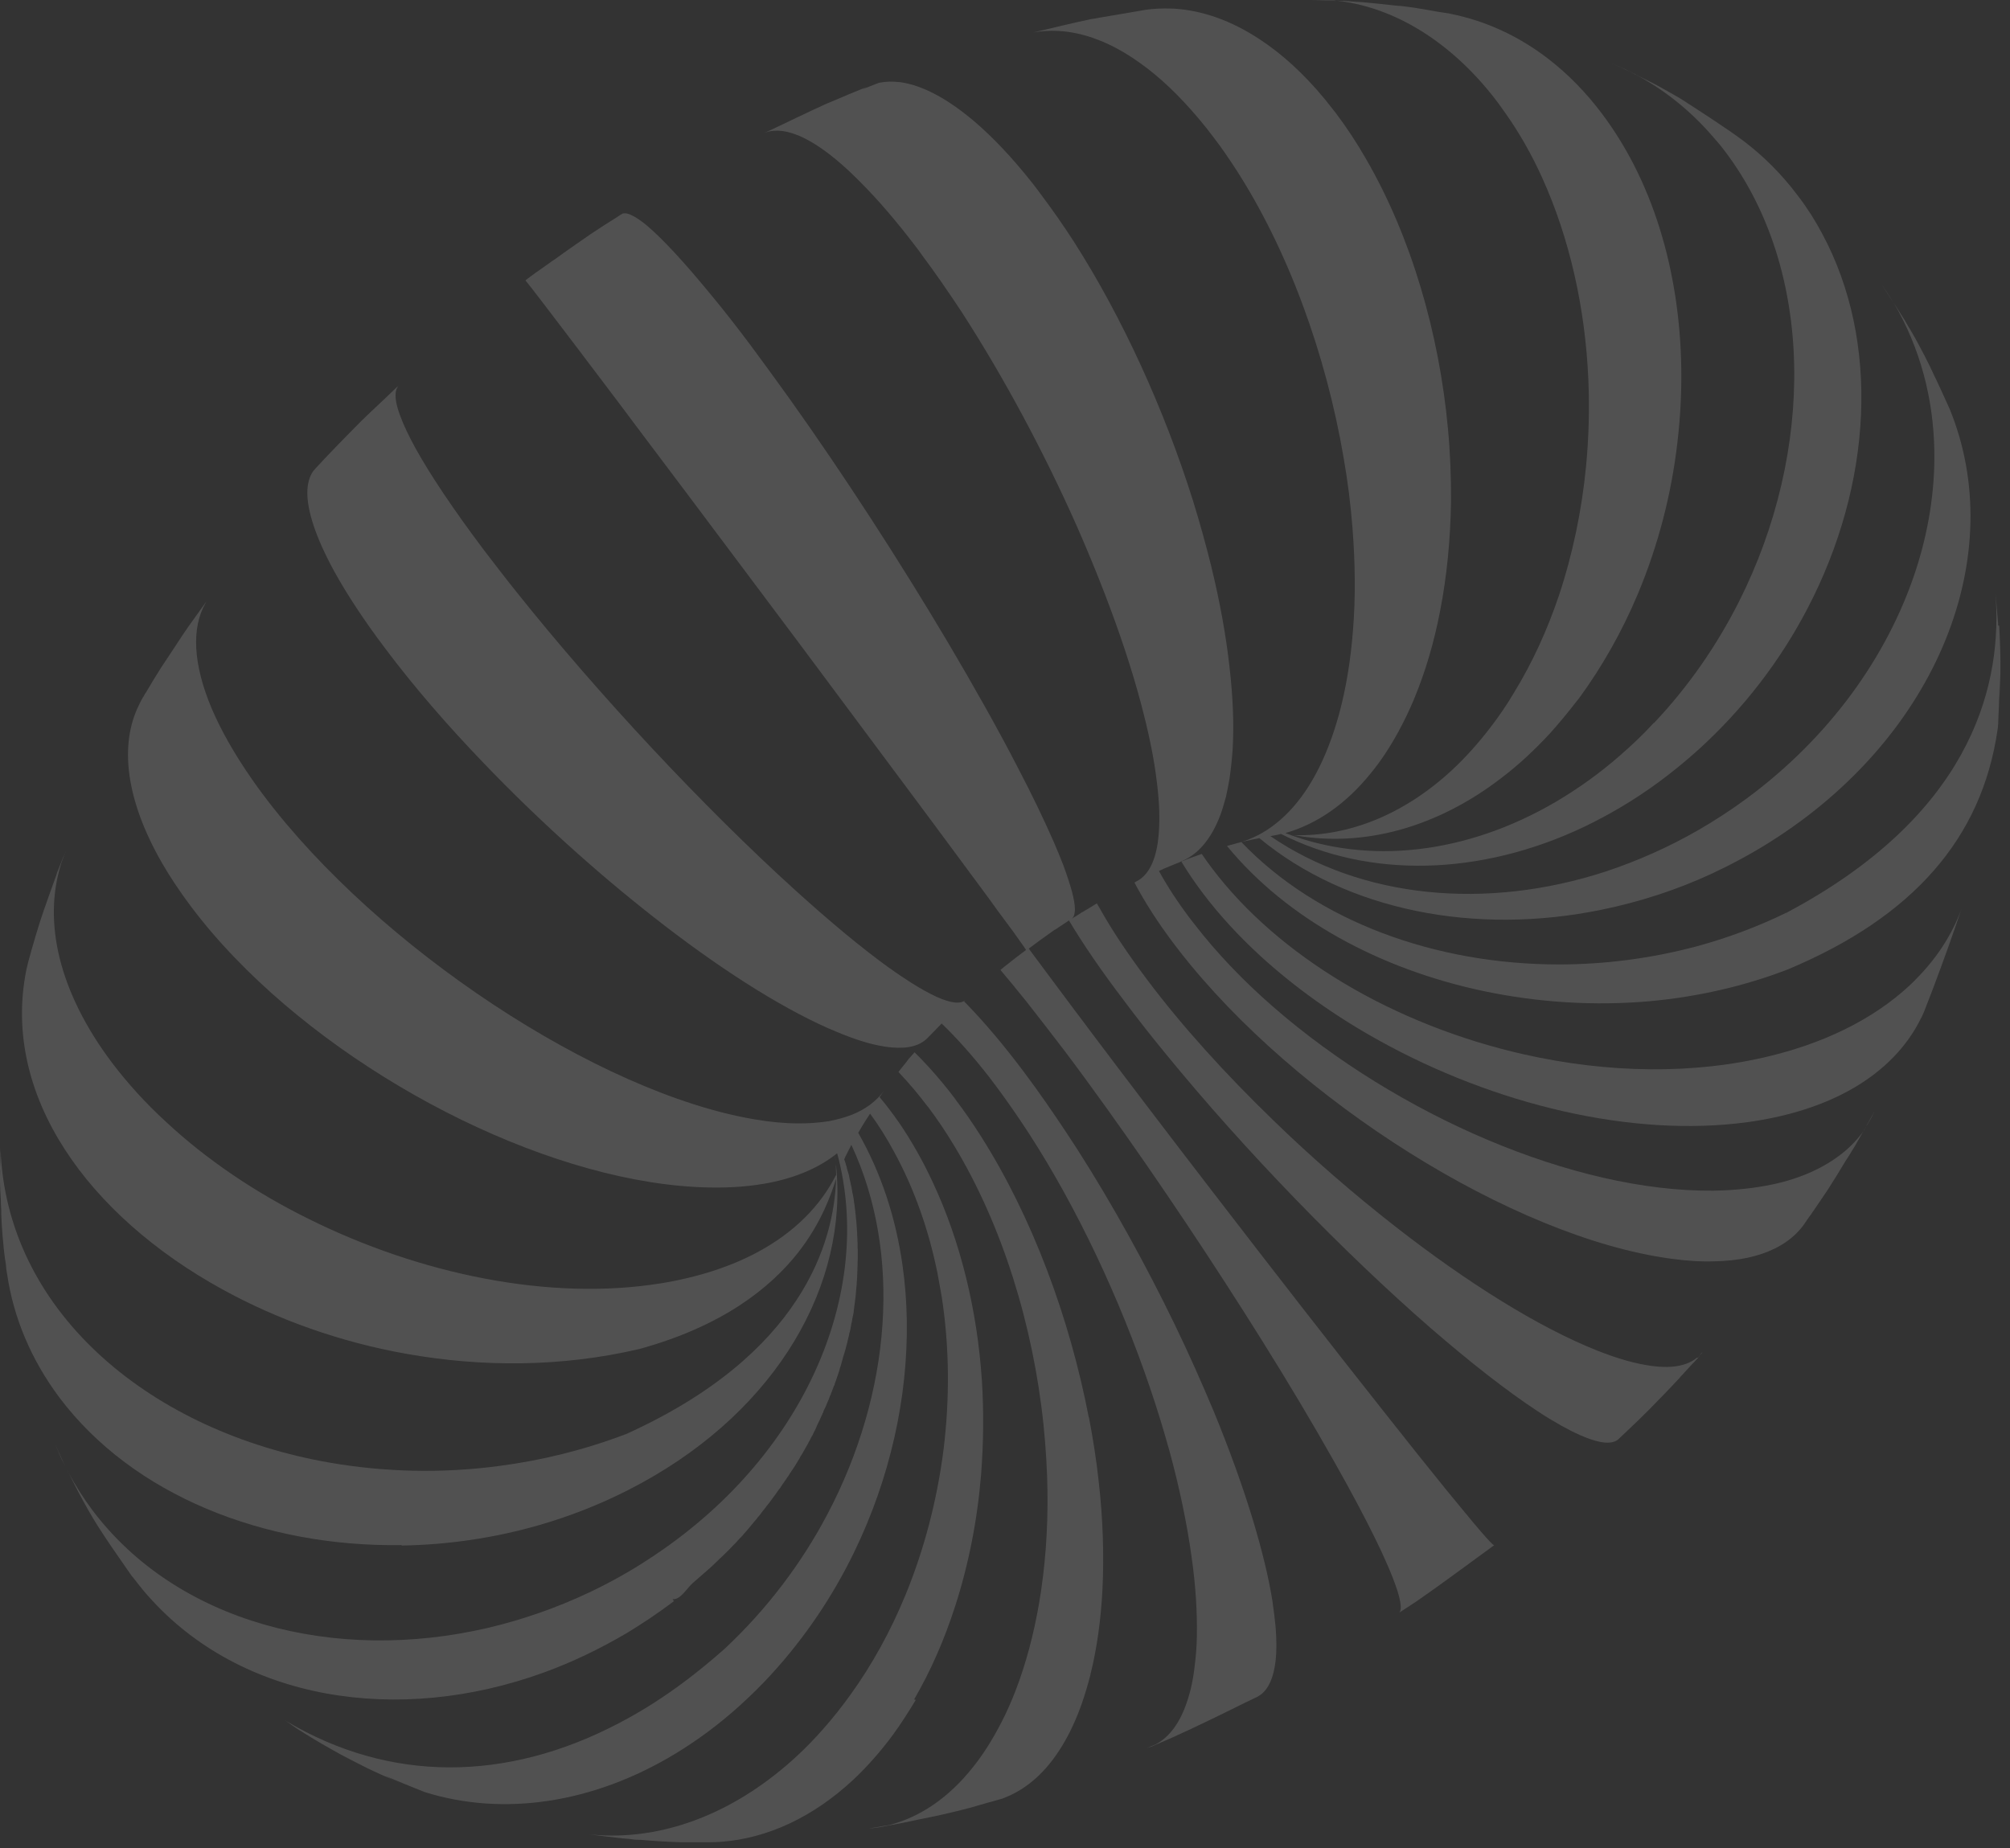 <svg xmlns="http://www.w3.org/2000/svg" width="199" height="183" viewBox="0 0 199 183" fill="none">
  <rect x="0" y="0" width="199" height="183" fill="#333333" stroke="none"/>
  <g opacity="0.15">
    <path d="M184.799 111.485C184.754 111.606 184.679 111.712 184.604 111.832V111.862C184 112.722 183.262 113.521 182.387 114.214C180.639 115.601 178.362 116.671 175.558 117.275C173.779 117.651 171.789 117.878 169.618 117.908C155.854 118.043 138.366 110.43 126.094 99.741C123.109 97.148 120.456 94.374 118.225 91.48C118.089 91.299 117.953 91.133 117.803 90.937C116.596 89.339 115.571 87.771 114.742 86.249L115.225 86.022C115.632 85.841 116.084 85.676 116.536 85.48C116.657 85.45 116.777 85.389 116.883 85.329C118.571 84.665 119.913 83.113 120.818 80.716C121.014 80.188 121.18 79.615 121.345 79.012C121.36 78.982 121.36 78.937 121.376 78.907C121.496 78.349 121.617 77.776 121.722 77.143C121.858 76.223 121.963 75.243 122.039 74.188C122.175 71.731 122.069 69.017 121.737 66.152C121.391 62.926 120.757 59.519 119.898 55.991C119.37 53.866 118.767 51.695 118.089 49.509C115.27 40.569 111.139 31.463 106.315 23.925C105.275 22.312 104.189 20.759 103.089 19.297C102.817 18.92 102.531 18.543 102.259 18.196C100.254 15.648 98.309 13.598 96.455 12.015C93.772 9.739 91.299 8.442 89.143 8.141C88.405 8.05 87.726 8.065 87.093 8.186H87.048C86.475 8.412 85.917 8.638 85.359 8.849C85.45 8.804 85.54 8.744 85.631 8.698C85.706 8.668 85.781 8.623 85.857 8.593L85.631 8.683C84.606 9.106 83.596 9.513 82.631 9.935L82.058 10.176C82.058 10.176 82.043 10.176 82.043 10.191H81.998C80.083 11.05 77.58 12.287 75.635 13.191C75.937 13.055 76.269 12.965 76.615 12.95C77.158 12.905 77.761 12.98 78.424 13.191C80.249 13.764 82.525 15.347 85.073 17.925C86.882 19.719 88.842 21.995 90.922 24.754C91.043 24.905 91.148 25.086 91.269 25.237C92.596 27.016 93.892 28.9 95.189 30.86C99.38 37.343 103.345 44.745 106.586 52.041C107.581 54.303 108.516 56.564 109.375 58.795C110.838 62.594 112.059 66.258 112.963 69.665C113.717 72.499 114.275 75.153 114.546 77.535C114.667 78.53 114.742 79.434 114.772 80.293C114.802 81.5 114.757 82.555 114.622 83.46C114.32 85.48 113.596 86.746 112.496 87.289C112.496 87.304 112.481 87.304 112.466 87.304C112.42 87.334 112.36 87.379 112.315 87.394C113.325 89.309 114.622 91.344 116.22 93.455C116.416 93.726 116.627 93.982 116.808 94.224C128.325 108.998 149.824 122.506 165.352 124.632C166.935 124.858 168.397 124.948 169.739 124.903C172.136 124.858 174.126 124.42 175.709 123.637C176.704 123.154 177.533 122.521 178.196 121.767C178.332 121.616 178.468 121.435 178.603 121.255C178.618 121.239 178.633 121.209 178.649 121.179L179.191 120.395C179.191 120.395 179.221 120.365 179.237 120.35C179.327 120.244 179.387 120.109 179.463 120.003C179.478 119.988 179.493 119.988 179.493 119.973C179.945 119.325 180.427 118.601 180.925 117.862C181.498 116.973 182.086 116.038 182.644 115.089L183.126 114.335C183.201 114.199 183.277 114.078 183.352 113.958C183.443 113.822 183.503 113.702 183.593 113.581L184.227 112.465C184.423 112.149 184.588 111.832 184.769 111.546C184.965 111.229 185.131 110.913 185.312 110.611C185.357 110.521 185.403 110.415 185.448 110.34C185.403 110.415 185.357 110.46 185.327 110.536C185.267 110.656 185.191 110.762 185.131 110.882L185.553 110.144C185.553 110.144 185.553 110.129 185.553 110.114C185.387 110.415 185.222 110.701 185.056 111.003C184.98 111.154 184.89 111.289 184.815 111.425L184.799 111.485Z" fill="white"/>
    <path d="M51.966 27.832H51.983L51.966 27.815V27.832Z" fill="white"/>
    <path d="M167.99 134.461C167.402 134.944 166.603 135.245 165.593 135.336C164.372 135.441 162.879 135.245 161.07 134.748C160.166 134.491 159.171 134.16 158.115 133.738C152.311 131.431 145.241 126.999 138.17 121.481C134.039 118.255 129.893 114.667 126.034 110.913C121.33 106.36 116.988 101.581 113.491 96.907C111.667 94.465 110.159 92.219 109.013 90.184C108.878 89.957 108.757 89.716 108.606 89.49C108.606 89.475 108.591 89.475 108.591 89.46C108.124 89.762 107.626 90.048 107.219 90.289L107.129 90.334C106.857 90.515 106.556 90.711 106.224 90.907C106.179 90.938 106.119 90.983 106.074 90.998C106.3 90.862 106.42 90.53 106.42 90.033C106.42 89.581 106.315 88.993 106.119 88.254C105.923 87.561 105.651 86.701 105.29 85.721C105.018 85.028 104.702 84.229 104.325 83.369C103.36 81.168 102.154 78.651 100.707 75.892C98.762 72.123 96.41 67.947 93.832 63.59C89.083 55.585 83.52 46.992 78.168 39.484C76.857 37.66 75.575 35.896 74.324 34.207C72.967 32.398 71.701 30.77 70.525 29.353C67.751 25.961 65.55 23.594 63.982 22.282C63.424 21.83 62.942 21.498 62.535 21.317C62.188 21.136 61.901 21.091 61.705 21.136H61.675C61.585 21.182 61.494 21.242 61.434 21.287C61.449 21.272 61.464 21.257 61.479 21.242C61.359 21.332 61.238 21.393 61.117 21.483C60.198 22.056 59.278 22.644 58.449 23.202C58.343 23.292 58.223 23.353 58.117 23.428L57.997 23.518C57.017 24.182 55.901 24.981 54.786 25.78C54.77 25.78 54.77 25.795 54.755 25.795C54.65 25.87 54.544 25.93 54.454 26.006C54.348 26.096 54.243 26.157 54.137 26.232C53.76 26.488 53.384 26.76 53.022 27.016C52.901 27.107 52.796 27.197 52.69 27.257C52.615 27.333 52.554 27.363 52.479 27.408C52.449 27.438 52.404 27.483 52.373 27.498C52.358 27.514 52.343 27.514 52.328 27.529C52.298 27.559 52.253 27.574 52.223 27.604C52.178 27.649 52.117 27.694 52.072 27.725L52.027 27.77C52.027 27.77 52.283 28.102 52.72 28.644C53.052 29.081 53.504 29.654 54.062 30.393C55.63 32.428 58.057 35.654 61.298 39.936C61.826 40.63 62.354 41.353 62.911 42.092C65.957 46.132 69.304 50.595 72.726 55.163C74.897 58.072 77.113 61.027 79.299 63.937C83.912 70.118 88.374 76.118 92.098 81.123C94.073 83.791 95.837 86.189 97.33 88.194C97.872 88.932 98.355 89.581 98.777 90.184C99.38 90.998 99.892 91.676 100.299 92.234C101.174 93.455 101.581 94.043 101.581 94.073C100.903 94.586 100.104 95.189 99.455 95.716C99.35 95.807 99.259 95.897 99.154 95.958C99.154 95.973 99.139 95.973 99.124 95.988C99.109 96.003 99.078 96.018 99.048 96.063H99.063C99.847 96.998 100.707 98.038 101.626 99.184C102.742 100.601 103.963 102.184 105.29 103.918C106.707 105.787 108.154 107.777 109.616 109.812C114.802 117.049 120.215 125.175 124.964 132.773C127.602 136.994 130.014 141.049 132.079 144.713C133.708 147.592 135.11 150.216 136.21 152.477C136.602 153.276 136.949 154.015 137.235 154.678C137.748 155.824 138.11 156.774 138.351 157.527C138.698 158.643 138.773 159.352 138.577 159.638C138.562 159.668 138.532 159.683 138.517 159.698C138.803 159.517 139.09 159.321 139.361 159.156L139.979 158.748L140.054 158.703C142.09 157.301 144.637 155.432 146.793 153.849C147.185 153.562 147.562 153.276 147.924 153.02C147.924 153.02 147.894 153.02 147.894 153.005C147.743 152.929 147.351 152.507 146.733 151.799C146.205 151.196 145.527 150.381 144.713 149.386C144.245 148.814 143.733 148.195 143.175 147.517C141.426 145.361 139.316 142.723 136.979 139.753C132.064 133.542 126.124 125.913 120.275 118.3C120.245 118.255 120.2 118.21 120.169 118.164C115.888 112.601 111.652 107.038 107.913 102.063C107.415 101.385 106.918 100.737 106.465 100.134C104.551 97.586 103.058 95.551 101.852 93.938C102.184 93.696 102.516 93.44 102.862 93.184L103.827 92.49L104.4 92.083C104.4 92.083 104.445 92.068 104.475 92.053L104.611 91.963C104.747 91.872 104.867 91.782 104.988 91.706C105.003 91.706 105.003 91.691 105.018 91.691C105.275 91.51 105.561 91.329 105.832 91.148C107.189 93.425 109.013 96.109 111.32 99.139C112.601 100.857 113.988 102.621 115.451 104.4C123.23 113.928 133.044 124.029 141.652 131.522C145.542 134.883 149.16 137.733 152.266 139.768C153.08 140.311 153.849 140.763 154.542 141.155C155.914 141.924 157.045 142.421 157.98 142.678C158.899 142.934 159.593 142.919 160.06 142.648C160.09 142.632 160.135 142.602 160.166 142.572C160.196 142.542 160.241 142.497 160.271 142.482L160.316 142.436L160.362 142.391L161.447 141.366L161.522 141.291C161.522 141.291 161.553 141.261 161.568 141.245C161.749 141.065 161.944 140.884 162.14 140.703C162.894 139.979 163.693 139.165 164.462 138.366C164.643 138.185 164.809 138.004 164.99 137.823C165.427 137.371 165.864 136.904 166.286 136.451C166.301 136.421 166.332 136.406 166.347 136.376C166.347 136.376 166.377 136.346 166.377 136.331L166.467 136.24C166.844 135.833 167.236 135.396 167.658 134.944C167.613 134.989 167.583 135.034 167.538 135.079C167.568 135.034 167.613 134.989 167.658 134.959C167.779 134.838 167.884 134.718 167.99 134.597C168.02 134.582 168.035 134.552 168.08 134.507C168.156 134.431 168.216 134.356 168.291 134.265C168.216 134.311 168.186 134.371 168.141 134.416C168.126 134.431 168.111 134.446 168.095 134.446L167.99 134.461Z" fill="white"/>
    <path d="M168.502 133.964C168.502 133.964 168.547 133.889 168.578 133.858C168.457 133.994 168.321 134.13 168.216 134.281C168.321 134.175 168.412 134.069 168.517 133.964H168.502Z" fill="white"/>
    <path d="M5.85 143.944C5.94 144.14 6.015 144.321 6.106 144.502C6.226 144.728 6.332 144.939 6.438 145.15C6.091 144.426 5.759 143.688 5.442 142.964C5.578 143.28 5.714 143.612 5.85 143.929V143.944Z" fill="white"/>
    <path d="M82.661 114.425C82.691 114.621 82.706 114.817 82.736 115.013C82.736 114.878 82.706 114.712 82.676 114.516V114.425H82.661Z" fill="white"/>
    <path d="M197.825 61.946C197.825 61.946 197.825 61.886 197.825 61.841V61.75C197.81 61.585 197.795 61.404 197.78 61.253C197.75 60.861 197.719 60.454 197.674 60.017C197.644 59.625 197.614 59.218 197.569 58.826C197.569 58.811 197.569 58.781 197.569 58.765C197.569 58.781 197.569 58.795 197.569 58.826C197.584 59.067 197.599 59.308 197.614 59.534C197.689 60.725 197.765 61.72 197.81 62.595C197.75 61.72 197.689 60.725 197.614 59.534C198.096 68.504 194.78 80.867 176.915 90.364C176.93 90.606 176.945 90.847 176.99 91.103C176.96 90.862 176.945 90.621 176.9 90.364C174.005 91.781 170.99 92.897 167.93 93.726C163.452 94.917 158.854 95.505 154.346 95.505C142.135 95.505 130.406 91.254 122.898 83.384C123.23 83.294 123.576 83.233 123.893 83.158L124.33 83.068H124.36C124.466 83.037 124.571 83.022 124.677 82.992C133.346 90.168 146.039 92.671 158.598 90.078C162.276 89.324 165.955 88.148 169.497 86.505C171.427 85.6 173.342 84.575 175.211 83.399C191.9 72.906 198.925 54.936 193.031 40.509C192.518 39.393 192.111 38.458 191.704 37.614C191.674 37.539 191.629 37.463 191.583 37.373C191.237 36.604 190.89 35.91 190.543 35.232C190.121 34.433 189.714 33.634 189.202 32.775C188.99 32.443 188.794 32.096 188.598 31.75C188.252 31.207 187.905 30.634 187.498 30.001C190.106 34.463 191.418 39.453 191.508 44.609C191.583 48.574 190.935 52.645 189.624 56.625C186.85 64.992 181.151 73.012 172.889 79.103C171.352 80.233 169.769 81.258 168.156 82.193C165.201 83.897 162.125 85.254 159.005 86.294C147.11 90.183 134.763 88.947 125.793 82.811H125.717C126.079 82.736 126.471 82.676 126.833 82.585C135.562 87.002 146.537 86.761 156.804 81.892C159.351 80.671 161.854 79.193 164.266 77.414C165.593 76.434 166.889 75.379 168.156 74.233C172.678 70.132 176.297 65.353 178.95 60.258C185.372 47.956 186.171 33.845 180.397 23.126C179.704 21.814 178.905 20.563 178 19.387C176.402 17.247 174.563 15.422 172.543 13.9C170.764 12.588 168.276 10.99 166.407 9.784H166.392C166.392 9.784 166.377 9.769 166.362 9.754C165.698 9.377 165.035 8.985 164.417 8.653C164.146 8.503 163.874 8.352 163.603 8.216C163.512 8.171 163.407 8.111 163.301 8.065C162.879 7.854 162.442 7.628 162.005 7.417L161.869 7.327C161.869 7.327 161.779 7.297 161.748 7.281C161.703 7.266 161.643 7.236 161.598 7.206C161.462 7.131 161.341 7.085 161.191 7.01C161.206 7.01 161.221 7.025 161.251 7.04C161.236 7.04 161.221 7.025 161.206 7.01C161.085 6.95 160.965 6.889 160.844 6.829C160.874 6.829 160.904 6.859 160.934 6.874C160.829 6.829 160.708 6.769 160.603 6.724C160.588 6.724 160.573 6.724 160.557 6.709C160.241 6.558 159.909 6.422 159.578 6.286C159.578 6.286 159.578 6.286 159.593 6.286C160.181 6.543 160.784 6.814 161.372 7.101C161.688 7.266 162.005 7.432 162.336 7.598C165.005 9.075 167.462 11.066 169.603 13.553C170.04 14.035 170.462 14.548 170.854 15.076C179.643 26.774 179.704 44.654 172.151 59.61C169.98 63.906 167.176 67.977 163.769 71.58H163.738C162.638 72.786 161.507 73.841 160.346 74.851C158.311 76.63 156.201 78.123 154.03 79.404C145.15 84.605 135.456 85.676 127.255 82.495C130.361 81.605 133.24 79.645 135.728 76.555C136.708 75.364 137.597 74.007 138.426 72.499C138.984 71.474 139.512 70.374 140.009 69.213C139.964 69.213 139.904 69.228 139.858 69.228C139.904 69.213 139.964 69.213 140.009 69.198C141.125 66.514 141.984 63.59 142.572 60.529C143.25 57.062 143.597 53.428 143.657 49.705C143.673 47.323 143.582 44.896 143.356 42.468C142.482 32.956 139.693 23.428 135.26 15.769C134.341 14.156 133.331 12.633 132.245 11.186C131.883 10.719 131.506 10.251 131.145 9.799C129.079 7.297 126.893 5.307 124.662 3.859C121.888 2.035 119.054 1.04 116.28 0.859C115.571 0.829 114.848 0.829 114.154 0.889C113.928 0.904 113.702 0.935 113.476 0.965L108.772 1.764L108.636 1.794C108.546 1.809 108.44 1.824 108.365 1.839C108.259 1.854 108.154 1.869 108.063 1.884C106.269 2.261 104.099 2.789 102.32 3.211C103.104 3.075 103.903 3.015 104.717 3.06C107.295 3.181 110.053 4.221 112.827 6.211C114.802 7.598 116.777 9.483 118.737 11.819C119.22 12.392 119.717 13.01 120.184 13.643C120.893 14.563 121.571 15.558 122.235 16.568C127.511 24.664 131.28 35.066 133.029 45.348C133.436 47.67 133.723 49.976 133.903 52.268C134.175 55.78 134.22 59.203 133.949 62.459C133.723 65.369 133.27 68.158 132.577 70.705C132.26 71.851 131.913 72.922 131.521 73.917C130.949 75.379 130.3 76.691 129.577 77.836C127.677 80.851 125.28 82.736 122.581 83.475H122.536C122.536 83.475 122.446 83.505 122.401 83.52C122.129 83.595 121.828 83.671 121.511 83.761C121.496 83.776 121.481 83.776 121.481 83.776C127.436 91.028 136.677 95.988 146.884 98.143C152.251 99.274 157.859 99.636 163.422 99.138C168.095 98.701 172.709 97.661 177.065 95.972C189.428 90.771 196.197 83.007 197.765 72.288C197.78 72.168 197.795 72.047 197.81 71.927C197.81 71.881 197.81 71.821 197.825 71.776C197.84 71.203 197.87 70.615 197.9 69.982C197.9 69.801 197.915 69.65 197.915 69.499V69.379C197.961 68.354 197.976 67.494 198.006 66.74C197.991 67.54 197.961 68.429 197.93 69.499C197.93 69.499 197.93 69.484 197.93 69.469C197.991 68.459 198.021 67.479 198.051 66.59C198.081 65.218 198.006 63.454 197.93 61.961L197.825 61.946Z" fill="white"/>
    <path d="M125.974 158.522C125.597 156.17 124.948 153.547 124.104 150.713C123.079 147.306 121.737 143.582 120.169 139.768C118.978 136.933 117.697 134.039 116.295 131.144C113.431 125.235 110.159 119.295 106.722 113.913C105.305 111.712 103.888 109.616 102.455 107.626C102.109 107.144 101.747 106.661 101.4 106.194C99.395 103.51 97.495 101.279 95.777 99.5L95.445 99.168L95.596 99.018C95.129 99.455 94.164 99.365 92.701 98.701C91.993 98.37 91.163 97.917 90.229 97.329C89.566 96.907 88.842 96.425 88.073 95.867H88.058C85.299 93.877 82.133 91.239 78.711 88.133C69.771 80.037 59.278 68.836 51.107 58.584C50.007 57.212 48.951 55.825 47.941 54.514C44.881 50.444 42.604 47.036 41.142 44.398C40.464 43.162 39.951 42.076 39.619 41.172C39.107 39.815 39.031 38.85 39.348 38.353C39.363 38.322 39.363 38.307 39.378 38.277L39.514 38.142C39.423 38.217 39.363 38.277 39.273 38.353L38.127 39.453L36.574 40.916C36.378 41.111 36.167 41.292 35.971 41.504C35.971 41.504 35.961 41.508 35.941 41.519C35.504 41.956 35.066 42.393 34.644 42.83C33.755 43.735 32.85 44.669 32.051 45.514C31.855 45.74 31.644 45.951 31.448 46.162C31.373 46.237 31.297 46.313 31.222 46.403C31.177 46.448 31.132 46.509 31.102 46.554C31.071 46.569 31.056 46.599 31.026 46.629C30.227 47.745 30.227 49.569 31.041 52.011C31.478 53.353 32.172 54.891 33.092 56.579C34.343 58.841 36.016 61.404 38.157 64.238C40.961 67.977 44.293 71.836 47.911 75.59C53.142 81.047 58.962 86.309 64.675 90.786C70.887 95.671 77.007 99.621 82.058 101.852H82.073C83.098 102.304 84.018 102.666 84.907 102.968C86.173 103.39 87.289 103.631 88.269 103.721C89.927 103.872 91.103 103.54 91.827 102.787H91.842C91.842 102.787 91.932 102.681 91.963 102.651C92.038 102.576 92.098 102.515 92.174 102.44L92.686 101.912L93.229 101.354C94.752 102.817 96.335 104.596 97.963 106.691C98.174 106.963 98.385 107.249 98.611 107.551C99.727 109.043 100.827 110.641 101.898 112.284C106.692 119.702 110.853 128.612 113.822 137.325C114.561 139.481 115.209 141.622 115.797 143.733C116.777 147.336 117.516 150.863 117.968 154.135C118.375 156.954 118.541 159.623 118.496 162.05C118.481 163.03 118.406 163.949 118.3 164.809C118.149 166.241 117.878 167.477 117.516 168.532C116.838 170.568 115.812 171.97 114.501 172.693C114.456 172.708 114.395 172.738 114.35 172.769C114.094 172.874 113.807 172.995 113.536 173.1C113.687 173.055 113.868 172.995 114.018 172.95L115.933 172.12H115.948C115.948 172.12 115.948 172.105 115.963 172.105C118.194 171.11 120.999 169.738 123.365 168.562C123.773 168.366 124.134 168.201 124.496 168.02C124.617 167.944 124.722 167.884 124.843 167.794C125.612 167.206 126.094 166.105 126.29 164.477C126.396 163.542 126.396 162.427 126.29 161.115C126.215 160.316 126.109 159.457 125.974 158.537V158.522Z" fill="white"/>
    <path d="M107.792 140.356C105.893 130.452 102.154 120.441 97.103 112.496C96.32 111.26 95.49 110.054 94.631 108.923C94.586 108.923 94.556 108.938 94.51 108.953C94.465 108.953 94.435 108.969 94.39 108.984C94.465 108.969 94.556 108.938 94.631 108.908C94.209 108.335 93.772 107.793 93.35 107.28C92.415 106.149 91.48 105.124 90.546 104.205C90.38 104.385 90.229 104.566 90.078 104.732C90.078 104.747 90.048 104.762 90.033 104.777C90.003 104.808 89.988 104.838 89.958 104.868C89.958 104.868 89.927 104.898 89.927 104.913C89.912 104.928 89.882 104.958 89.867 104.989C89.852 105.004 89.837 105.019 89.822 105.049C89.822 105.049 89.822 105.064 89.807 105.079C89.535 105.411 89.234 105.788 88.948 106.149C89.49 106.722 90.033 107.325 90.576 107.974C90.998 108.486 91.42 109.014 91.842 109.572C91.917 109.572 92.008 109.541 92.083 109.526C92.053 109.526 92.023 109.526 92.008 109.541C91.963 109.541 91.902 109.557 91.857 109.572C92.777 110.808 93.666 112.104 94.48 113.476C99.229 121.331 102.29 131.236 103.315 141.11C103.541 143.326 103.677 145.527 103.707 147.713C103.752 151.512 103.481 155.221 102.878 158.749C102.35 161.824 101.581 164.734 100.541 167.433C100.646 167.417 100.737 167.402 100.842 167.372C100.737 167.387 100.631 167.417 100.541 167.433C100.104 168.563 99.636 169.619 99.124 170.598C98.279 172.242 97.36 173.704 96.35 174.97C93.922 178.046 91.043 179.976 87.968 180.744L87.666 180.79C87.108 180.88 86.55 180.986 86.008 181.076C86.324 181.046 86.641 181.016 86.957 180.956H87.003L89.415 180.503C89.475 180.503 89.535 180.473 89.596 180.458C89.626 180.458 89.656 180.458 89.686 180.443C89.746 180.443 89.792 180.428 89.852 180.413C90.138 180.353 90.44 180.292 90.757 180.217C91.586 180.051 92.415 179.885 93.229 179.704C94.224 179.478 95.234 179.237 96.124 178.996C96.32 178.935 96.516 178.89 96.696 178.83C97.058 178.724 97.39 178.634 97.737 178.528C97.812 178.513 97.887 178.483 97.963 178.468C98.325 178.363 98.717 178.257 99.094 178.151C99.214 178.106 99.32 178.076 99.44 178.031C99.455 178.031 99.486 178.016 99.501 178.001C101.687 177.141 103.616 175.438 105.169 172.86C105.908 171.654 106.556 170.252 107.114 168.669C107.43 167.749 107.732 166.754 107.988 165.714C107.883 165.744 107.777 165.774 107.687 165.789C107.792 165.759 107.898 165.729 107.988 165.699C108.621 163.121 108.998 160.332 109.149 157.377C109.315 153.97 109.194 150.352 108.772 146.658C108.546 144.578 108.214 142.467 107.807 140.341L107.792 140.356Z" fill="white"/>
    <path d="M90.5 168.291C92.174 165.412 93.515 162.321 94.571 159.035C95.912 154.874 96.772 150.471 97.134 145.994C97.375 142.888 97.405 139.753 97.209 136.662C96.742 129.742 95.113 123.003 92.385 117.154C91.405 115.028 90.274 113.023 89.008 111.169C88.691 110.732 88.405 110.309 88.088 109.902C87.756 109.465 87.425 109.043 87.078 108.636C87.184 108.515 87.274 108.38 87.349 108.259L87.53 108.003C86.776 109.028 85.721 109.842 84.349 110.385C83.656 110.656 82.887 110.867 82.043 111.033C81.952 111.033 81.892 111.048 81.817 111.063C80.942 111.184 80.023 111.259 78.997 111.244C77.671 111.244 76.223 111.108 74.656 110.837C59.188 108.214 37.464 93.847 26.127 78.801C25.72 78.258 25.343 77.746 24.981 77.218C23.202 74.67 21.86 72.288 20.94 70.117C19.116 65.76 18.935 62.188 20.352 59.715C20.398 59.609 20.473 59.504 20.549 59.398L18.619 62.097L18.513 62.248C18.513 62.248 18.483 62.278 18.468 62.323C18.453 62.353 18.423 62.398 18.378 62.444C18.046 62.926 17.714 63.454 17.352 63.997C16.9 64.675 16.418 65.414 15.935 66.137C15.423 66.936 14.94 67.75 14.458 68.564C14.428 68.61 14.413 68.655 14.367 68.685L14.292 68.821C14.292 68.821 14.262 68.866 14.247 68.911C14.232 68.941 14.201 69.002 14.171 69.032C14.156 69.047 14.156 69.062 14.141 69.062C14.111 69.137 14.096 69.183 14.051 69.243C14.036 69.243 14.036 69.258 14.036 69.258C13.945 69.439 13.855 69.59 13.779 69.771C11.789 73.736 12.453 79.208 16.026 85.434C16.84 86.852 17.79 88.269 18.905 89.761C20.217 91.51 21.679 93.213 23.277 94.872C35.474 107.551 55.178 117.32 70.223 117.591C72.424 117.636 74.399 117.47 76.178 117.124C78.907 116.581 81.123 115.601 82.812 114.259C82.827 114.244 82.842 114.229 82.887 114.214C86.626 128.084 79.57 144.441 64.208 154.406C62.309 155.658 60.334 156.743 58.343 157.693C55.087 159.23 51.74 160.391 48.363 161.19C33.107 164.763 17.518 160.663 9.151 149.552C8.262 148.361 7.478 147.125 6.799 145.858C7.131 146.537 7.448 147.125 7.719 147.667C8.412 148.979 8.985 150.004 9.649 151.059C10.508 152.416 11.488 153.833 12.98 155.974C12.995 155.989 12.995 156.004 13.011 156.019C13.041 156.049 13.056 156.095 13.116 156.14C13.418 156.517 13.749 156.954 14.096 157.376C14.307 157.632 14.533 157.904 14.759 158.145C23.835 168.336 39.303 170.914 53.881 165.608C56.655 164.597 59.384 163.286 62.052 161.718C63.635 160.753 65.203 159.713 66.726 158.552C66.68 158.507 66.635 158.431 66.59 158.356C67.374 158.462 68.037 157.21 68.64 156.713L70.057 155.477C70.208 155.341 70.374 155.205 70.525 155.055C70.781 154.828 71.007 154.587 71.263 154.346C71.309 154.316 71.369 154.255 71.414 154.21C71.64 153.984 71.867 153.773 72.093 153.547L72.289 153.351C72.439 153.17 72.62 153.004 72.771 152.853C72.862 152.763 72.952 152.657 73.012 152.582C73.148 152.446 73.284 152.281 73.434 152.145C73.525 152.039 73.615 151.949 73.691 151.843C73.811 151.708 73.947 151.572 74.068 151.406C74.158 151.316 74.249 151.21 74.324 151.105C74.445 150.969 74.565 150.803 74.686 150.667C74.776 150.562 74.867 150.471 74.942 150.366C74.972 150.336 74.987 150.291 75.032 150.245C75.138 150.14 75.228 150.019 75.304 149.914C75.379 149.808 75.455 149.718 75.53 149.612C75.666 149.461 75.786 149.296 75.907 149.13C75.982 149.039 76.043 148.949 76.118 148.873C76.269 148.662 76.434 148.451 76.585 148.24C76.615 148.21 76.661 148.15 76.676 148.12C76.826 147.893 76.992 147.682 77.143 147.456C77.173 147.426 77.219 147.381 77.234 147.351C77.279 147.275 77.339 147.2 77.384 147.125C77.43 147.049 77.475 146.989 77.52 146.914C77.535 146.898 77.55 146.868 77.595 146.823C77.626 146.778 77.671 146.718 77.686 146.672C77.716 146.642 77.731 146.597 77.761 146.582C77.837 146.476 77.897 146.371 77.957 146.28C78.048 146.16 78.138 146.039 78.198 145.919C78.213 145.888 78.228 145.843 78.274 145.813C78.274 145.813 78.274 145.798 78.289 145.798C78.304 145.753 78.334 145.692 78.379 145.647C78.409 145.602 78.455 145.542 78.485 145.496C78.59 145.346 78.681 145.18 78.786 145.029C78.801 144.999 78.832 144.939 78.862 144.908C78.862 144.908 78.877 144.893 78.877 144.878C78.907 144.833 78.952 144.758 78.982 144.697C79.088 144.547 79.178 144.381 79.254 144.23C79.329 144.125 79.374 144.019 79.45 143.913C79.465 143.883 79.495 143.838 79.525 143.793C79.54 143.778 79.555 143.748 79.555 143.717C79.585 143.672 79.631 143.612 79.661 143.537C79.676 143.506 79.706 143.446 79.736 143.401C79.811 143.295 79.857 143.19 79.917 143.084C79.947 143.039 79.962 142.994 80.007 142.949C80.023 142.918 80.038 142.858 80.053 142.828C80.098 142.753 80.143 142.692 80.173 142.617C80.188 142.602 80.188 142.587 80.204 142.572C80.234 142.466 80.294 142.376 80.339 142.3C80.354 142.27 80.369 142.21 80.415 142.18C80.46 142.074 80.52 141.969 80.565 141.863C80.595 141.788 80.641 141.712 80.686 141.637C80.686 141.607 80.701 141.592 80.716 141.547C80.716 141.532 80.731 141.516 80.746 141.501C80.761 141.471 80.776 141.426 80.791 141.396C80.837 141.275 80.897 141.155 80.942 141.049C80.987 140.928 81.063 140.808 81.123 140.687C81.123 140.687 81.138 140.672 81.138 140.657C81.153 140.627 81.168 140.612 81.168 140.567C81.213 140.461 81.274 140.356 81.319 140.25C81.334 140.205 81.349 140.145 81.394 140.114C81.409 140.024 81.44 139.933 81.5 139.873C81.5 139.858 81.515 139.828 81.515 139.798C81.53 139.768 81.53 139.753 81.545 139.722C81.56 139.677 81.575 139.632 81.59 139.602C81.621 139.557 81.636 139.496 81.666 139.451C81.741 139.315 81.786 139.195 81.847 139.044C81.862 138.999 81.892 138.923 81.922 138.863C81.952 138.788 81.967 138.742 81.998 138.682C82.013 138.667 82.028 138.652 82.028 138.637C82.028 138.622 82.028 138.607 82.043 138.592C82.058 138.562 82.073 138.501 82.088 138.471C82.118 138.396 82.133 138.335 82.163 138.26C82.178 138.245 82.178 138.23 82.178 138.215C82.209 138.17 82.254 138.094 82.269 138.019C82.284 137.943 82.314 137.898 82.344 137.823C82.374 137.717 82.435 137.612 82.465 137.491C82.495 137.446 82.51 137.371 82.54 137.295C82.555 137.25 82.585 137.205 82.616 137.16C82.631 137.114 82.631 137.069 82.646 137.024C82.691 136.903 82.736 136.783 82.781 136.662C82.812 136.556 82.857 136.451 82.887 136.33C82.887 136.33 82.892 136.32 82.902 136.3C82.977 136.089 83.053 135.863 83.113 135.652C83.143 135.546 83.158 135.441 83.204 135.335C83.219 135.305 83.234 135.29 83.234 135.26C83.279 135.064 83.339 134.898 83.385 134.717C83.4 134.672 83.415 134.612 83.43 134.566C83.445 134.521 83.445 134.476 83.46 134.431C83.535 134.205 83.611 133.963 83.671 133.737C83.701 133.617 83.746 133.511 83.761 133.406C83.852 133.104 83.912 132.833 83.972 132.546C84.018 132.396 84.063 132.23 84.078 132.079C84.168 131.808 84.214 131.521 84.259 131.25C84.274 131.129 84.304 131.009 84.334 130.888C84.334 130.873 84.334 130.858 84.349 130.813C84.364 130.677 84.394 130.541 84.425 130.39C84.5 130.119 84.53 129.818 84.56 129.531C84.575 129.486 84.576 129.426 84.576 129.38C84.606 129.199 84.621 129.049 84.651 128.868C84.651 128.838 84.651 128.777 84.666 128.747C84.666 128.702 84.681 128.642 84.681 128.596C84.696 128.476 84.711 128.34 84.726 128.189L84.771 127.617C84.771 127.617 84.787 127.526 84.787 127.481C84.787 127.481 84.802 127.375 84.802 127.33C84.802 127.3 84.802 127.255 84.817 127.24V127.059C84.817 127.059 84.832 126.938 84.832 126.863C84.847 126.772 84.847 126.712 84.847 126.622C84.847 126.576 84.862 126.516 84.862 126.441V126.29C84.877 126.199 84.877 126.109 84.877 126.049V125.958C84.877 125.958 84.892 125.838 84.892 125.777V125.506C84.892 125.506 84.907 125.37 84.907 125.295V125.069V124.948C84.907 124.858 84.922 124.752 84.922 124.647V123.787C84.922 123.787 84.922 123.667 84.907 123.591V123.049C84.907 123.049 84.892 122.958 84.892 122.928V122.792C84.892 122.702 84.877 122.596 84.877 122.491V122.4C84.877 122.4 84.877 122.37 84.862 122.355C84.862 122.355 84.862 122.31 84.862 122.265V122.084C84.862 122.084 84.862 122.008 84.847 121.978C84.847 121.888 84.847 121.827 84.832 121.737C84.832 121.646 84.832 121.586 84.817 121.496C84.817 121.42 84.817 121.36 84.802 121.27V121.194C84.802 121.194 84.787 121.119 84.787 121.089V120.983C84.787 120.983 84.771 120.938 84.771 120.878C84.771 120.847 84.771 120.802 84.756 120.772V120.742C84.741 120.651 84.741 120.546 84.726 120.471V120.38C84.711 120.275 84.696 120.169 84.681 120.064V119.943C84.681 119.943 84.666 119.837 84.651 119.792C84.651 119.747 84.651 119.702 84.636 119.656C84.636 119.626 84.636 119.581 84.621 119.551C84.621 119.46 84.606 119.355 84.591 119.28C84.591 119.265 84.591 119.234 84.576 119.204C84.56 119.084 84.545 118.978 84.53 118.857C84.53 118.857 84.515 118.782 84.515 118.752V118.722C84.515 118.722 84.485 118.571 84.47 118.481C84.455 118.345 84.425 118.209 84.379 118.058C84.379 118.013 84.364 117.953 84.364 117.908C84.349 117.878 84.349 117.817 84.334 117.787C84.334 117.742 84.319 117.682 84.319 117.636C84.289 117.516 84.274 117.41 84.229 117.29C84.214 117.214 84.214 117.169 84.199 117.094C84.183 117.048 84.168 116.988 84.153 116.913C84.138 116.837 84.123 116.777 84.108 116.702C84.108 116.656 84.093 116.611 84.078 116.566C84.078 116.536 84.063 116.475 84.063 116.445C84.033 116.34 84.018 116.234 83.972 116.129C83.942 116.008 83.897 115.888 83.867 115.767C83.867 115.752 83.867 115.737 83.852 115.722C83.852 115.676 83.837 115.601 83.822 115.541C83.807 115.526 83.807 115.496 83.807 115.496C83.807 115.48 83.807 115.465 83.791 115.45H83.776C83.776 115.45 83.776 115.375 83.761 115.36C83.716 115.164 83.656 114.998 83.58 114.802L83.716 114.501L84.289 113.37C89.324 124.134 88.254 137.928 81.922 149.944C79.374 154.783 75.967 159.321 71.761 163.256C71.776 163.256 71.791 163.271 71.806 163.286C71.791 163.286 71.776 163.271 71.761 163.256C70.51 164.371 69.258 165.397 67.992 166.361C65.776 168.035 63.53 169.467 61.268 170.643C50.127 176.492 38.579 176.522 28.358 170.447C28.297 170.402 28.222 170.372 28.162 170.326C28.252 170.387 28.343 170.447 28.433 170.507C28.735 170.718 29.021 170.914 29.308 171.11C29.428 171.201 29.564 171.276 29.7 171.367C29.76 171.412 29.82 171.442 29.895 171.487C30.016 171.563 30.137 171.638 30.257 171.713C30.755 172.03 31.237 172.316 31.705 172.588C31.765 172.633 31.84 172.663 31.901 172.708C32.428 173.01 33.046 173.357 33.664 173.703C33.679 173.703 33.71 173.733 33.725 173.733C34.177 173.975 34.629 174.216 35.081 174.442C35.941 174.894 36.74 175.286 37.75 175.739C38.308 175.98 38.911 176.251 39.634 176.568C39.68 176.583 39.725 176.613 39.785 176.628C39.755 176.628 39.725 176.598 39.71 176.598C39.167 176.372 38.624 176.115 38.097 175.844C39.348 176.372 40.705 176.93 42.032 177.457C49.811 179.899 58.72 178.603 66.891 173.643C69.047 172.331 71.158 170.779 73.178 168.954C74.279 167.959 75.364 166.904 76.404 165.758C76.374 165.758 76.344 165.728 76.314 165.713C76.344 165.713 76.374 165.743 76.404 165.758C79.721 162.125 82.45 158.055 84.545 153.743C88.118 146.401 89.897 138.396 89.777 130.737C89.746 128.898 89.611 127.089 89.355 125.31C88.691 120.591 87.229 116.129 84.967 112.179C85.103 111.938 85.239 111.712 85.374 111.485C85.405 111.47 85.405 111.44 85.42 111.41C85.495 111.304 85.555 111.199 85.616 111.093L86.143 110.279C87.003 111.44 87.787 112.707 88.48 113.988C90.5 117.666 91.948 121.767 92.822 126.109C92.958 126.863 93.093 127.601 93.229 128.37C93.998 133.3 94.043 138.471 93.41 143.597C92.777 148.512 91.525 153.381 89.641 157.964C88.194 161.477 86.37 164.824 84.168 167.869C83.309 169.06 82.42 170.176 81.515 171.201C79.947 172.98 78.304 174.532 76.6 175.844C70.811 180.352 64.359 182.327 58.193 181.633C59.384 181.784 60.59 181.935 61.736 182.055H61.781C61.901 182.07 62.007 182.085 62.112 182.085C62.369 182.116 62.64 182.131 62.881 182.176C63.017 182.176 63.153 182.191 63.303 182.191C63.469 182.191 63.65 182.206 63.831 182.221C63.65 182.221 63.469 182.206 63.303 182.191C63.922 182.236 64.555 182.281 65.203 182.327C65.972 182.372 66.726 182.417 67.404 182.432C67.434 182.432 67.48 182.432 67.51 182.432C67.63 182.432 67.736 182.432 67.856 182.432C67.947 182.432 68.037 182.432 68.128 182.432C68.233 182.432 68.324 182.432 68.429 182.432C68.64 182.432 68.867 182.432 69.062 182.432C69.213 182.432 69.364 182.432 69.515 182.432C69.575 182.432 69.65 182.432 69.711 182.432C69.711 182.432 69.741 182.432 69.756 182.432H70.208C70.615 182.432 71.007 182.417 71.399 182.387C75.982 182.04 80.49 179.96 84.5 176.221C85.872 174.924 87.199 173.432 88.45 171.728C89.219 170.673 89.942 169.527 90.666 168.336L90.5 168.291Z" fill="white"/>
    <path d="M6.709 145.723C6.709 145.723 6.739 145.783 6.754 145.798C6.709 145.723 6.679 145.633 6.633 145.557C6.663 145.617 6.679 145.663 6.709 145.723Z" fill="white"/>
    <path d="M186.262 28.116C186.699 28.749 187.106 29.383 187.498 30.046C187.121 29.458 186.714 28.825 186.262 28.116Z" fill="white"/>
    <path d="M189.654 97.013C186.277 100.39 181.483 103.028 175.392 104.536C175.392 104.566 175.377 104.596 175.362 104.641C175.362 104.611 175.377 104.581 175.392 104.536C167.703 106.45 159.14 106.269 150.894 104.415C144.547 102.983 138.381 100.555 132.969 97.314C127.798 94.209 123.29 90.364 119.958 85.932C119.958 85.932 119.958 85.947 119.958 85.962C119.958 85.962 119.958 85.947 119.958 85.932C119.611 85.48 119.295 85.027 118.978 84.56C118.616 84.681 118.209 84.831 117.712 85.012C117.471 85.103 117.229 85.208 116.958 85.314C117.576 86.339 118.27 87.364 119.054 88.404C119.069 88.359 119.099 88.314 119.114 88.269C119.099 88.314 119.084 88.359 119.054 88.404C120.712 90.606 122.657 92.716 124.813 94.691C128.265 97.842 132.26 100.676 136.572 103.058C147.969 109.375 161.567 112.676 172.995 111.124C176.628 110.626 179.764 109.676 182.387 108.35C185.583 106.737 187.995 104.551 189.563 101.973C189.608 101.897 189.654 101.837 189.684 101.762C189.85 101.49 190 101.204 190.136 100.932C190.181 100.857 190.212 100.782 190.257 100.706C190.332 100.54 190.408 100.375 190.483 100.209C190.483 100.209 190.483 100.179 190.498 100.164C190.769 99.47 191.056 98.716 191.357 97.947C191.403 97.812 191.463 97.676 191.508 97.54C192.413 95.143 193.362 92.49 194.146 90.153C194.146 90.123 194.161 90.093 194.176 90.063C194.176 90.063 194.176 90.093 194.161 90.108C193.212 92.641 191.689 94.977 189.624 97.028L189.654 97.013Z" fill="white"/>
    <path d="M39.77 153.049C44.323 152.974 48.936 152.311 53.414 151.014C56.429 150.14 59.369 148.994 62.203 147.547C76.118 140.476 83.611 128.28 82.857 116.43C82.826 116.053 82.811 115.661 82.751 115.299C82.766 115.571 82.766 115.842 82.781 116.31V116.34C81.228 119.43 78.62 122.053 75.002 123.998C72.334 125.43 69.108 126.486 65.399 127.089H65.384C54.439 128.853 41.594 126.199 30.514 120.682C25.267 118.088 20.443 114.832 16.418 111.078C14.428 109.254 12.633 107.279 11.081 105.229C5.804 98.204 4.266 91.299 6.03 85.6C6.06 85.51 6.076 85.404 6.121 85.329C6.121 85.314 6.136 85.299 6.136 85.284C6.136 85.268 6.151 85.253 6.151 85.238C6.272 84.907 6.392 84.59 6.528 84.273C6.422 84.5 6.332 84.741 6.226 84.967C6.03 85.449 5.849 85.947 5.653 86.414C5.638 86.444 5.638 86.49 5.623 86.52C5.608 86.55 5.593 86.595 5.593 86.625C5.442 87.062 5.277 87.5 5.111 87.952C4.975 88.314 4.854 88.706 4.704 89.098C4.598 89.429 4.478 89.746 4.372 90.032C3.829 91.6 3.226 93.651 2.774 95.339C2.744 95.52 2.683 95.686 2.653 95.852C2.638 95.882 2.638 95.942 2.623 95.972V96.002C2.623 96.002 2.608 96.033 2.608 96.048C0.106 108.485 8.744 120.38 22.011 127.677C27.468 130.677 33.694 132.908 40.267 134.069C47.73 135.396 55.6 135.38 63.228 133.602H63.243C71.52 131.34 76.254 127.541 79.012 124.043C81.379 121.013 82.299 118.209 82.781 116.732C82.676 119.867 81.847 124.224 78.847 128.762C75.846 133.33 70.691 138.079 61.947 142.029H61.931C57.801 143.597 53.61 144.622 49.449 145.165C43.705 145.934 38.036 145.768 32.684 144.848C15.076 141.803 1.07 130.209 0.09 114.516C0.075 114.244 0.075 113.943 0.06 113.641V113.973C0.06 114.063 0.045 114.154 0.045 114.229V114.38C0.03 114.606 0.03 114.832 0.03 115.058L0 115.707C0 115.812 0.015 115.903 0.015 115.978C0 116.325 0 116.671 0 117.018C0.015 117.576 0.03 118.149 0.075 118.722C0.09 118.872 0.09 119.053 0.09 119.204C0.106 119.415 0.106 119.611 0.121 119.792V120.033C0.121 120.154 0.121 120.274 0.136 120.395V120.516C0.151 120.727 0.151 120.923 0.166 121.119C0.181 121.33 0.196 121.556 0.211 121.797V121.827C0.226 121.963 0.241 122.099 0.241 122.234C0.256 122.385 0.271 122.551 0.286 122.702C0.302 122.852 0.317 123.033 0.332 123.184C0.347 123.365 0.362 123.531 0.377 123.712C0.377 123.727 0.392 123.757 0.392 123.802C0.407 124.013 0.437 124.224 0.467 124.435C0.482 124.586 0.498 124.767 0.543 124.918V124.993H0.558C0.573 125.144 0.588 125.265 0.603 125.415C0.603 125.491 0.618 125.536 0.618 125.611V125.657L0.693 126.094V126.124C0.693 126.124 0.709 126.169 0.709 126.199C1.342 130.451 3.045 134.597 5.895 138.411C13.176 148.074 26.172 153.215 39.755 153.004L39.77 153.049Z" fill="white"/>
    <path d="M132.185 0.045C132.305 0.06 132.426 0.075 132.546 0.09C135.592 0.467 138.592 1.628 141.426 3.528C143.883 5.186 146.22 7.387 148.331 10.206C148.587 10.553 148.858 10.945 149.115 11.307C150.472 13.237 151.663 15.347 152.673 17.578C155.401 23.594 156.954 30.514 157.256 37.614C157.376 40.448 157.301 43.313 157.03 46.147C156.607 50.549 155.703 54.891 154.331 59.007C153.185 62.399 151.708 65.64 149.884 68.61C149.175 69.816 148.406 70.932 147.607 71.972C146.401 73.555 145.12 74.987 143.778 76.238C139.029 80.641 133.587 82.826 128.19 82.706C128.19 82.706 128.039 82.676 127.963 82.676L128.174 82.706H127.903C128.009 82.706 128.144 82.706 128.235 82.721C134.974 83.912 142.225 81.982 148.647 77.037C150.321 75.771 151.919 74.278 153.457 72.62C154.391 71.58 155.296 70.479 156.215 69.288H156.231C158.613 66.047 160.603 62.519 162.17 58.781C164.175 53.986 165.487 48.906 166.075 43.78C167.221 34.071 165.819 24.272 161.778 16.357C160.859 14.563 159.804 12.86 158.628 11.292C157.014 9.136 155.236 7.342 153.336 5.864C150.336 3.543 147.064 2.065 143.627 1.372C143.582 1.357 143.507 1.342 143.431 1.327L142.421 1.176C141.607 1.04 140.778 0.874 139.964 0.754C139.557 0.709 139.165 0.648 138.803 0.603C138.607 0.588 138.396 0.573 138.2 0.558C137.084 0.422 135.969 0.317 134.838 0.211C134.642 0.196 134.431 0.196 134.25 0.181C133.933 0.151 133.617 0.136 133.285 0.106C133.21 0.106 133.134 0.09 133.059 0.09H132.863C132.592 0.075 132.29 0.06 131.989 0.045C131.747 0.03 131.476 0.03 131.205 0.015C130.783 0.015 130.33 0 129.893 0C130.27 0.015 130.677 0.03 131.099 0.045C131.446 0.06 131.838 0.075 132.2 0.09L132.185 0.045Z" fill="white"/>
  </g>
</svg>